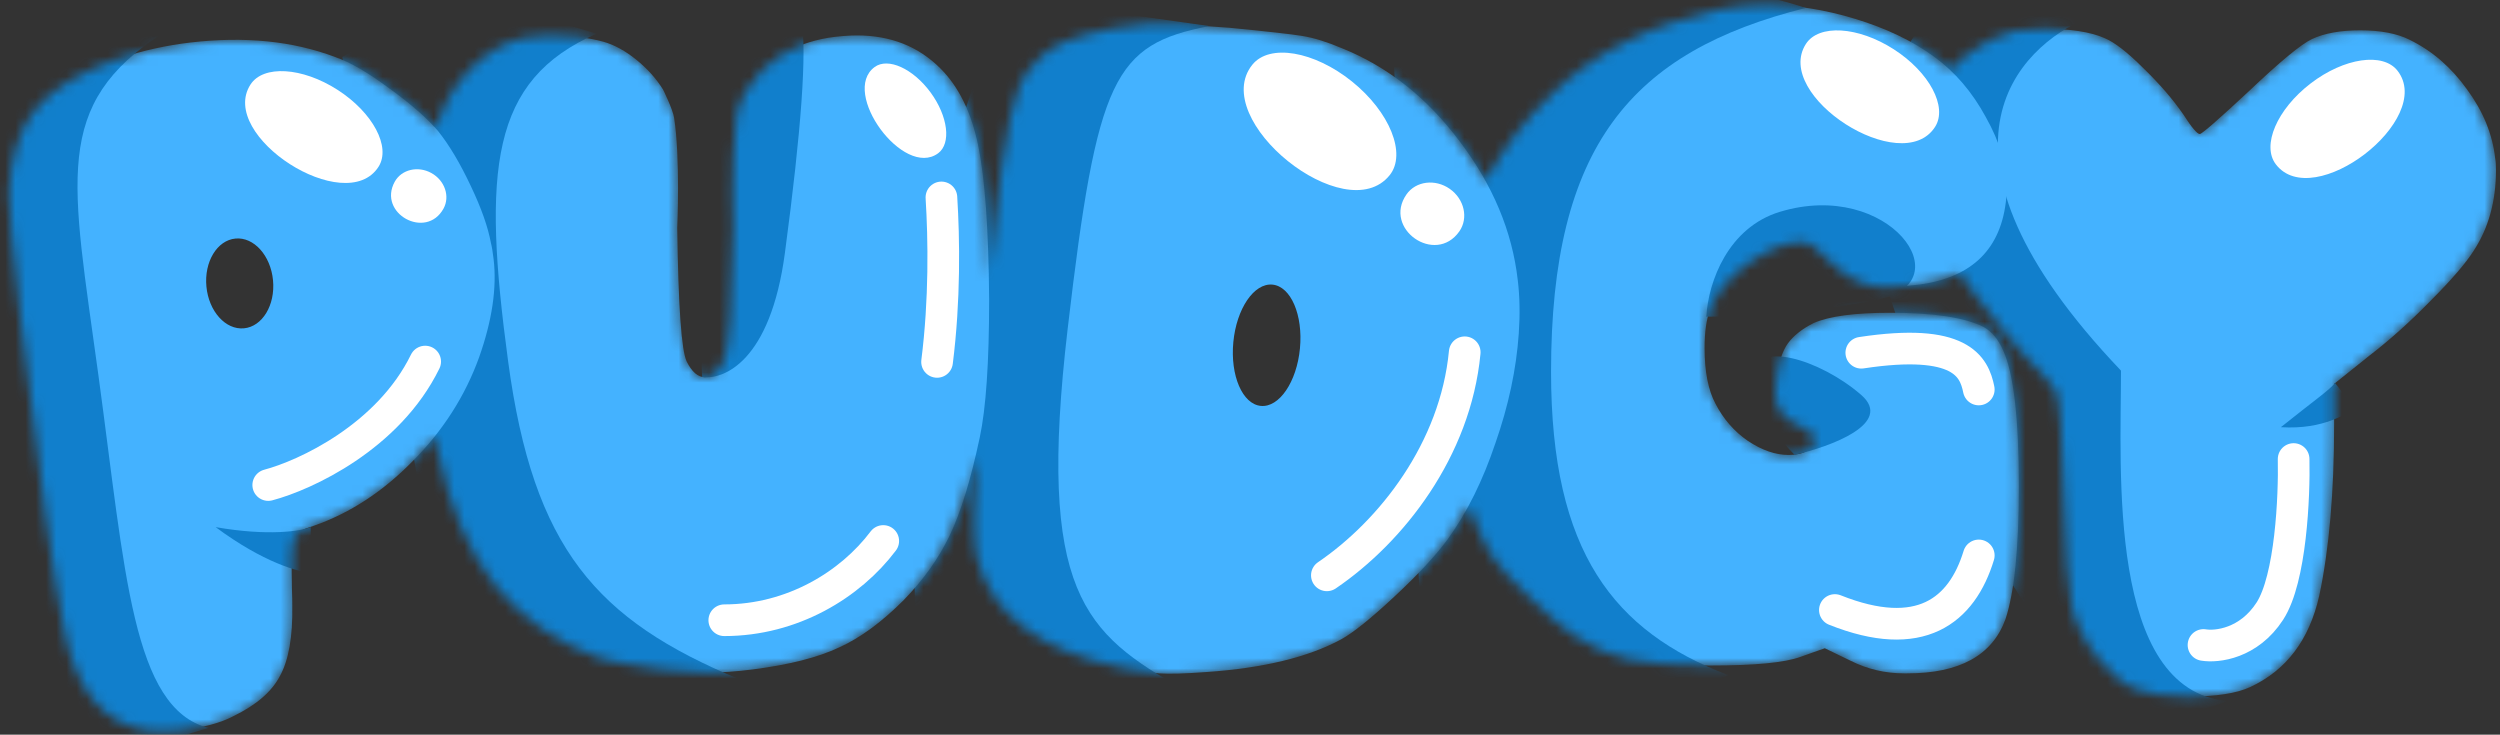 <svg width="245" height="72" viewBox="0 0 245 72" fill="none" xmlns="http://www.w3.org/2000/svg">
<rect x="0" y="0" width="245" height="72" fill="#333333" stroke="none"/>
<mask id="mask0_2021_1961" style="mask-type:alpha" maskUnits="userSpaceOnUse" x="0" y="0" width="245" height="72">
<path fill-rule="evenodd" clip-rule="evenodd" d="M168.435 0.932C169.821 0.624 171.335 0.47 172.978 0.47C175.852 0.47 178.804 0.932 181.832 1.856C184.861 2.78 187.427 4.011 189.531 5.551C190.077 5.947 190.597 6.376 191.091 6.84C191.549 6.357 192.064 5.888 192.635 5.435C194.175 4.255 195.741 3.459 197.332 3.048C198.102 2.894 199.077 2.817 200.258 2.817C202.875 2.817 204.877 3.125 206.263 3.741C207.238 4.152 208.496 5.127 210.036 6.667C211.627 8.207 212.936 9.721 213.962 11.21C214.784 12.493 215.323 13.134 215.579 13.134C215.784 13.134 217.401 11.723 220.43 8.9C223.458 6.025 225.511 4.332 226.589 3.818C227.821 3.254 229.386 2.971 231.286 2.971C233.287 2.971 234.904 3.279 236.136 3.895C238.343 4.973 240.217 6.59 241.757 8.746C243.348 10.902 244.272 13.16 244.528 15.521C244.58 15.778 244.605 16.163 244.605 16.676C244.605 19.704 243.887 22.322 242.45 24.529C241.68 25.761 240.268 27.404 238.215 29.457C236.213 31.51 234.211 33.306 232.21 34.846L228.745 37.618V41.622C228.745 48.243 228.257 53.838 227.282 58.406C226.307 62.718 224.048 65.695 220.507 67.337C219.172 67.953 217.17 68.261 214.501 68.261C212.14 68.261 210.369 68.004 209.189 67.491C208.06 67.029 206.905 66.08 205.724 64.642C204.338 62.949 203.44 61.203 203.029 59.407C202.67 57.61 202.413 54.069 202.259 48.782C202.105 42.623 201.849 39.158 201.49 38.388C201.079 37.669 200.104 36.54 198.564 35C197.178 33.512 195.561 31.536 193.713 29.072C193.076 28.222 192.512 27.446 192.021 26.743C190.923 27.294 189.631 27.673 188.146 27.879C186.4 28.084 185.322 28.187 184.912 28.187C182.91 28.187 181.088 27.366 179.445 25.723C178.213 24.389 177.29 23.721 176.674 23.721C175.082 23.721 173.312 24.414 171.361 25.8C169.462 27.186 168.204 28.7 167.588 30.343C167.229 31.267 167.05 32.524 167.05 34.115C167.05 36.425 167.409 38.247 168.127 39.582C168.897 41.071 169.95 42.277 171.284 43.201C172.67 44.124 174.005 44.587 175.288 44.587C176.006 44.587 176.597 44.458 177.059 44.202C177.572 43.894 177.829 43.56 177.829 43.201C177.829 42.585 177.29 42.071 176.212 41.661C174.723 41.045 173.979 39.993 173.979 38.504C173.979 38.196 174.03 37.632 174.133 36.81C174.338 35.424 174.697 34.372 175.211 33.654C175.775 32.884 176.622 32.216 177.752 31.652C179.291 30.985 181.781 30.651 185.22 30.651C189.48 30.651 192.534 31.113 194.382 32.037C195.203 32.499 195.845 33.269 196.307 34.346C197.333 36.554 197.847 40.993 197.847 47.666C197.847 53.723 197.41 58.06 196.538 60.678C195.255 64.22 192.046 65.99 186.914 65.99H186.606C184.758 65.99 183.013 65.58 181.37 64.758L178.829 63.527L176.443 64.374C174.903 64.938 171.977 65.221 167.665 65.221C164.072 65.221 161.378 65.015 159.581 64.605C157.836 64.245 156.065 63.475 154.269 62.295C153.191 61.576 151.754 60.344 149.957 58.599C148.161 56.905 146.903 55.519 146.185 54.441C145.386 53.191 144.644 51.548 143.956 49.512C143.317 50.699 142.629 51.803 141.891 52.824C140.753 54.391 139.002 56.277 136.637 58.48C134.327 60.635 132.584 62.032 131.408 62.671C128.2 64.404 123.831 65.465 118.299 65.854C116.178 66.016 114.606 66.061 113.581 65.99C113.121 65.959 111.924 65.773 109.993 65.433C101.823 63.787 97.059 60.139 95.701 54.488C95.391 53.148 95.356 49.898 95.597 44.739C94.834 47.965 93.996 50.532 93.086 52.44C92.008 54.698 90.494 56.828 88.543 58.83C86.387 60.986 84.283 62.526 82.23 63.45C80.177 64.425 77.353 65.144 73.76 65.606C72.118 65.811 70.681 65.913 69.449 65.913C68.114 65.913 66.626 65.811 64.983 65.606C61.852 65.195 59.799 64.836 58.824 64.528C54.564 62.988 51.125 60.601 48.507 57.367C45.941 54.082 44.093 49.796 42.964 44.51C42.852 43.977 42.724 43.407 42.582 42.799C41.929 43.615 41.224 44.405 40.467 45.169C37.561 48.147 34.346 50.256 30.823 51.498C30.625 51.573 30.402 51.651 30.153 51.732C29.355 51.98 28.884 52.372 28.741 52.906C28.597 53.439 28.553 55.047 28.61 57.727C28.637 58.396 28.649 58.937 28.646 59.351C28.694 62.395 28.292 64.69 27.44 66.237C26.64 67.779 25.115 69.095 22.866 70.187C21.601 70.852 19.897 71.311 17.756 71.563C16.533 71.707 15.396 71.711 14.347 71.576C10.188 70.929 7.511 67.729 6.318 61.978C5.242 56.781 3.813 46.613 2.032 31.472C1.186 24.285 0.797 20.093 0.863 18.896C1.016 15.364 1.882 12.626 3.463 10.683C5.088 8.683 7.889 7.01 11.865 5.663C14.054 4.941 16.321 4.441 18.666 4.166C23.967 3.542 28.701 4.019 32.866 5.596C34.32 6.097 36.095 7.128 38.191 8.691C40.144 10.103 41.655 11.409 42.726 12.608C42.754 12.514 42.781 12.42 42.809 12.327C43.425 10.222 44.503 8.374 46.043 6.783C47.634 5.192 49.38 4.165 51.279 3.703C51.895 3.549 52.742 3.472 53.819 3.472C55.873 3.472 57.643 3.678 59.132 4.088C60.21 4.396 61.288 4.987 62.366 5.859C63.444 6.732 64.316 7.707 64.983 8.785C64.983 8.785 65.929 10.688 66.061 11.539C66.681 15.514 66.369 22.336 66.369 22.336C66.472 29.984 66.78 34.346 67.293 35.424C67.806 36.451 68.397 36.964 69.064 36.964C69.783 36.964 70.398 36.451 70.912 35.424C71.425 34.346 71.733 29.958 71.836 22.259C71.836 22.259 71.597 16.417 72.144 11.539C72.315 10.013 73.299 8.631 73.299 8.631C74.992 5.962 77.61 4.319 81.152 3.703C82.178 3.549 83.128 3.472 84.001 3.472C87.286 3.472 90.006 4.55 92.162 6.706C93.958 8.503 95.19 11.018 95.857 14.251C96.446 17.104 96.795 21.353 96.904 27C97.046 25.577 97.195 24.204 97.349 22.883C98.54 12.366 99.282 8.869 100.789 6.895C102.632 4.481 104.411 3.743 109.005 2.775C111.301 2.316 113.678 2.172 116.136 2.342C116.443 2.363 117.081 2.433 118.051 2.552L120.508 2.722C124.137 3.076 126.511 3.343 127.63 3.524C128.75 3.704 130.034 4.102 131.484 4.717C135.99 6.521 139.843 9.566 143.045 13.852C144.011 15.126 144.857 16.42 145.584 17.736C147.255 14.582 149.432 11.726 152.113 9.17C156.168 5.218 161.609 2.472 168.435 0.932Z" fill="#03445F"/>
</mask>
<g mask="url(#mask0_2021_1961)">
<path d="M197.331 3.048C198.101 2.894 199.076 2.817 200.257 2.817C202.875 2.817 204.876 3.125 206.262 3.741C207.238 4.152 208.495 5.127 210.035 6.667C211.626 8.207 212.935 9.721 213.962 11.21C214.783 12.493 215.322 13.134 215.578 13.134C215.784 13.134 217.401 11.723 220.429 8.9C223.457 6.025 225.51 4.332 226.588 3.818C227.82 3.254 229.386 2.971 231.285 2.971C233.287 2.971 234.904 3.279 236.135 3.895C238.343 4.973 240.216 6.59 241.756 8.746C243.347 10.902 244.271 13.16 244.528 15.521C244.579 15.778 244.605 16.163 244.605 16.676C244.605 19.704 243.886 22.322 242.449 24.529C241.679 25.761 240.267 27.404 238.214 29.457C236.212 31.51 234.211 33.306 232.209 34.846L228.744 37.618V41.622C228.744 48.243 228.257 53.838 227.281 58.406C226.306 62.718 224.048 65.695 220.506 67.337C219.171 67.953 217.17 68.261 214.501 68.261C212.139 68.261 210.369 68.004 209.188 67.491C208.059 67.029 206.904 66.08 205.723 64.642C204.338 62.949 203.439 61.203 203.029 59.407C202.669 57.61 202.413 54.069 202.259 48.782C202.105 42.623 201.848 39.158 201.489 38.388C201.078 37.669 200.103 36.54 198.563 35C197.177 33.512 195.56 31.536 193.713 29.072C191.865 26.608 190.633 24.76 190.017 23.528C188.836 21.27 188.246 18.473 188.246 15.136C188.246 12.621 188.605 10.671 189.324 9.285C190.043 7.899 191.146 6.616 192.635 5.435C194.175 4.255 195.74 3.459 197.331 3.048Z" fill="#44B2FF"/>
<path d="M234.97 6.947C238.631 11.715 226.697 20.877 223.036 16.108C221.618 14.261 223.14 10.713 226.435 8.183C229.731 5.653 233.552 5.1 234.97 6.947Z" fill="white"/>
<path d="M207.856 36.321C187.23 14.69 197.893 4.525 204.522 1.774L190.175 -0.34L180.59 14.067C183.352 20.917 195.986 78.129 218.246 68.697C206.51 67.6 207.856 46.13 207.856 36.321Z" fill="#117FCC"/>
<path d="M168.435 0.932C169.82 0.624 171.335 0.47 172.977 0.47C175.852 0.47 178.803 0.932 181.831 1.856C184.86 2.78 187.426 4.011 189.531 5.551C191.584 7.04 193.278 9.016 194.612 11.48C195.998 13.943 196.691 16.279 196.691 18.486C196.691 18.589 196.665 18.743 196.614 18.948C196.614 19.153 196.614 19.307 196.614 19.41C196.152 24.337 193.329 27.16 188.145 27.879C186.4 28.084 185.322 28.187 184.911 28.187C182.909 28.187 181.087 27.366 179.445 25.723C178.213 24.389 177.289 23.721 176.673 23.721C175.082 23.721 173.311 24.414 171.36 25.8C169.461 27.186 168.204 28.7 167.588 30.343C167.228 31.267 167.049 32.524 167.049 34.115C167.049 36.425 167.408 38.247 168.127 39.582C168.897 41.071 169.949 42.277 171.283 43.201C172.669 44.124 174.004 44.587 175.287 44.587C176.006 44.587 176.596 44.458 177.058 44.202C177.571 43.894 177.828 43.56 177.828 43.201C177.828 42.585 177.289 42.071 176.211 41.661C174.722 41.045 173.978 39.993 173.978 38.504C173.978 38.196 174.029 37.632 174.132 36.81C174.337 35.424 174.697 34.372 175.21 33.654C175.775 32.884 176.621 32.216 177.751 31.652C179.291 30.985 181.78 30.651 185.219 30.651C189.479 30.651 192.533 31.113 194.381 32.037C195.202 32.499 195.844 33.269 196.306 34.346C197.332 36.554 197.846 40.993 197.846 47.666C197.846 53.723 197.409 58.06 196.537 60.678C195.254 64.22 192.046 65.99 186.913 65.99H186.605C184.757 65.99 183.012 65.58 181.369 64.758L178.829 63.527L176.442 64.374C174.902 64.938 171.976 65.221 167.665 65.221C164.072 65.221 161.377 65.015 159.58 64.605C157.835 64.245 156.064 63.475 154.268 62.295C153.19 61.576 151.753 60.344 149.956 58.599C148.16 56.905 146.902 55.519 146.184 54.441C144.644 52.029 143.309 48.154 142.18 42.816C141.667 40.249 141.41 38.145 141.41 36.502C141.41 35.322 141.436 34.346 141.487 33.577C141.949 23.619 145.491 15.483 152.112 9.17C156.167 5.218 161.608 2.472 168.435 0.932Z" fill="#44B2FF"/>
<path d="M189.635 12.438C186.386 17.496 173.727 9.367 176.976 4.309C178.234 2.349 182.088 2.581 185.583 4.825C189.079 7.07 190.893 10.479 189.635 12.438Z" fill="white"/>
<path d="M152.003 36.442C152.003 54.132 158.184 61.883 169.359 66.163L152.003 73.533L139.401 64.023L136.072 -4.929C143.443 -5.088 166.506 -2.647 176.968 0.777C159.849 5.057 152.003 14.33 152.003 36.442Z" fill="#117FCC"/>
<path d="M182.404 38.709C185.606 41.498 179.381 43.78 175.869 44.572C174.579 43.304 171.974 40.008 171.867 36.965C171.734 33.162 178.403 35.222 182.404 38.709Z" fill="#117FCC"/>
<path d="M174.427 20.759C169.376 22.294 167.421 27.561 167.217 31.038C170.081 31.038 177.465 30.7 184.092 29.35C192.377 27.663 185.137 17.503 174.427 20.759Z" fill="#117FCC"/>
<path fill-rule="evenodd" clip-rule="evenodd" d="M116.134 2.342C113.676 2.172 111.299 2.316 109.004 2.775C104.409 3.743 102.63 4.481 100.787 6.895C99.28 8.869 98.538 12.366 97.347 22.882C96.841 27.221 96.4 32.104 96.024 37.532C95.372 46.953 95.263 52.606 95.699 54.488C97.057 60.139 101.821 63.787 109.991 65.433C111.923 65.773 113.119 65.959 113.58 65.99C114.604 66.061 116.176 66.016 118.297 65.854C123.829 65.465 128.199 64.404 131.406 62.671C132.582 62.032 134.325 60.635 136.635 58.48C139 56.277 140.751 54.391 141.889 52.824C143.767 50.227 145.321 47.093 146.553 43.422C147.836 39.755 148.598 36.181 148.839 32.699C148.97 30.804 148.937 29.052 148.74 27.444C148.195 22.673 146.297 18.142 143.044 13.852C139.842 9.566 135.988 6.521 131.482 4.717C130.033 4.102 128.748 3.704 127.629 3.524C126.509 3.343 124.135 3.076 120.507 2.722L118.049 2.552C117.079 2.433 116.441 2.363 116.134 2.342ZM123.562 39.779C125.365 39.952 127.081 37.43 127.395 34.148C127.709 30.865 126.502 28.064 124.7 27.892C122.897 27.719 121.181 30.241 120.867 33.523C120.553 36.806 121.76 39.607 123.562 39.779Z" fill="#44B2FF"/>
<path d="M130.033 56.383C136.358 52.082 142.632 44.087 143.543 34.524" stroke="white" stroke-width="3.103" stroke-linecap="round"/>
<path d="M136.187 17.169C131.86 22.547 118.403 11.72 122.729 6.343C124.405 4.26 128.776 4.995 132.492 7.985C136.208 10.974 137.862 15.087 136.187 17.169Z" fill="white"/>
<path d="M143.016 22.674C140.665 26.031 135.487 22.405 137.838 19.048C138.748 17.748 140.645 17.506 142.075 18.507C143.505 19.508 143.926 21.374 143.016 22.674Z" fill="white"/>
<path d="M104.635 32.189C107.52 7.563 109.156 4.374 118.515 2.554L98.215 -0.311L88.629 29.063L89.838 63.454L116.014 67.576C106.26 62.075 101.599 58.096 104.635 32.189Z" fill="#117FCC"/>
<path d="M51.279 3.704C51.895 3.55 52.742 3.473 53.82 3.473C55.873 3.473 57.644 3.678 59.132 4.089C60.21 4.397 61.288 4.987 62.366 5.859C63.444 6.732 64.317 7.707 64.984 8.785C64.984 8.785 65.929 10.688 66.062 11.539C66.681 15.514 66.37 22.336 66.37 22.336C66.472 29.984 66.78 34.347 67.293 35.425C67.807 36.451 68.397 36.964 69.064 36.964C69.783 36.964 70.399 36.451 70.912 35.425C71.425 34.347 71.733 29.958 71.836 22.259C71.836 22.259 71.597 16.417 72.144 11.539C72.315 10.013 73.299 8.631 73.299 8.631C74.993 5.962 77.611 4.32 81.152 3.704C82.179 3.55 83.128 3.473 84.001 3.473C87.286 3.473 90.006 4.551 92.162 6.706C93.959 8.503 95.191 11.018 95.858 14.252C96.525 17.485 96.884 22.515 96.936 29.342C96.936 35.502 96.628 40.019 96.012 42.893C95.139 46.999 94.164 50.181 93.086 52.44C92.008 54.698 90.494 56.828 88.543 58.83C86.388 60.986 84.283 62.526 82.23 63.45C80.177 64.425 77.354 65.144 73.761 65.606C72.118 65.811 70.681 65.914 69.449 65.914C68.115 65.914 66.626 65.811 64.984 65.606C61.853 65.195 59.8 64.836 58.824 64.528C54.564 62.988 51.125 60.601 48.507 57.367C45.941 54.083 44.093 49.797 42.964 44.51C42.759 43.535 42.502 42.431 42.194 41.199C41.886 39.967 41.681 39.12 41.578 38.658C41.475 38.145 41.373 37.272 41.27 36.041C41.219 34.809 41.167 33.166 41.116 31.113C41.116 30.754 41.09 30.266 41.039 29.65C41.039 29.034 41.039 28.572 41.039 28.264C41.039 21.54 41.629 16.228 42.81 12.327C43.426 10.222 44.504 8.375 46.044 6.783C47.635 5.192 49.38 4.166 51.279 3.704Z" fill="#44B2FF"/>
<path d="M92.259 19.348C92.515 23.451 92.601 29.375 91.832 35.466M70.98 60.783C77.637 60.783 83.335 57.303 86.559 53.017" stroke="white" stroke-width="3.103" stroke-linecap="round"/>
<path d="M91.932 15.024C88.553 17.508 82.336 9.053 85.714 6.569C87.023 5.606 89.476 6.719 91.193 9.054C92.909 11.389 93.24 14.062 91.932 15.024Z" fill="white"/>
<path d="M49.796 35.41C47.267 16.64 48.065 7.867 58.452 3.303L44.835 -0.83L33.549 5.582L44.835 68.897L72.46 66.573C58.452 60.75 52.267 53.749 49.796 35.41Z" fill="#117FCC"/>
<path fill-rule="evenodd" clip-rule="evenodd" d="M18.666 4.166C16.321 4.442 14.054 4.941 11.865 5.664C7.889 7.01 5.088 8.683 3.463 10.683C1.882 12.626 1.016 15.364 0.863 18.896C0.797 20.093 1.186 24.285 2.032 31.473C3.813 46.613 5.242 56.781 6.318 61.978C7.511 67.729 10.188 70.929 14.347 71.577C15.396 71.712 16.533 71.707 17.756 71.563C19.897 71.311 21.601 70.853 22.866 70.187C25.115 69.096 26.64 67.779 27.44 66.238C28.292 64.691 28.694 62.395 28.646 59.352C28.649 58.938 28.637 58.396 28.61 57.728C28.553 55.047 28.597 53.44 28.741 52.906C28.884 52.372 29.355 51.981 30.153 51.732C30.402 51.651 30.625 51.573 30.823 51.498C34.346 50.257 37.561 48.147 40.467 45.17C43.423 42.186 45.584 38.805 46.949 35.027C48.229 31.413 48.704 28.205 48.374 25.401C48.291 24.688 48.202 24.155 48.109 23.804C47.821 22.236 47.163 20.375 46.135 18.222C45.1 16.018 44.037 14.231 42.946 12.861C41.866 11.592 40.281 10.203 38.191 8.691C36.095 7.129 34.32 6.097 32.866 5.596C28.701 4.019 23.967 3.542 18.666 4.166ZM23.911 32.175C25.714 32.004 26.988 29.895 26.756 27.466C26.525 25.037 24.876 23.207 23.074 23.378C21.271 23.55 19.997 25.658 20.229 28.088C20.46 30.517 22.109 32.347 23.911 32.175Z" fill="#44B2FF"/>
<path d="M21.133 51.659C26.359 52.57 29.523 52.038 30.452 51.659V56.111C29.299 56.077 25.821 55.138 21.133 51.659Z" fill="#117FCC"/>
<path d="M223.524 41.865C226.601 39.398 228.412 38.13 228.832 37.524L230.762 40.013C230.038 40.454 227.805 42.128 223.524 41.865Z" fill="#117FCC"/>
<path d="M76.919 24.803C75.498 35.441 70.916 37.234 68.81 36.955L67.524 6.099L78.542 1.994C79.084 5.036 78.542 12.658 76.919 24.803Z" fill="#117FCC"/>
<path d="M9.645 36.779C7.012 17.468 5.077 10.288 15.993 3.213L-9.285 8.312L1.439 76.996L20.44 71.336C12.961 69.428 12.279 56.09 9.645 36.779Z" fill="#117FCC"/>
<path d="M37.093 16.348C33.873 21.363 21.324 13.304 24.544 8.29C25.792 6.347 29.612 6.577 33.077 8.802C36.542 11.027 38.34 14.406 37.093 16.348Z" fill="white"/>
<path d="M43.462 20.447C41.753 23.544 36.974 20.907 38.684 17.809C39.346 16.61 40.953 16.227 42.272 16.955C43.592 17.683 44.125 19.247 43.462 20.447Z" fill="white"/>
<path d="M215.943 63.208C217.252 63.428 220.384 63.075 222.444 59.894C224.505 56.714 224.856 48.629 224.775 44.985" stroke="white" stroke-width="3.103" stroke-linecap="round"/>
<path d="M179.818 59.782C188.173 63.111 192.263 59.864 193.92 54.432M193.92 38.169C193.468 35.931 192.162 33.09 182.407 34.568" stroke="white" stroke-width="3.103" stroke-linecap="round"/>
<path d="M26.287 47.533C29.91 46.577 38.058 42.817 41.668 35.434" stroke="white" stroke-width="3.103" stroke-linecap="round"/>
</g>
</svg>

